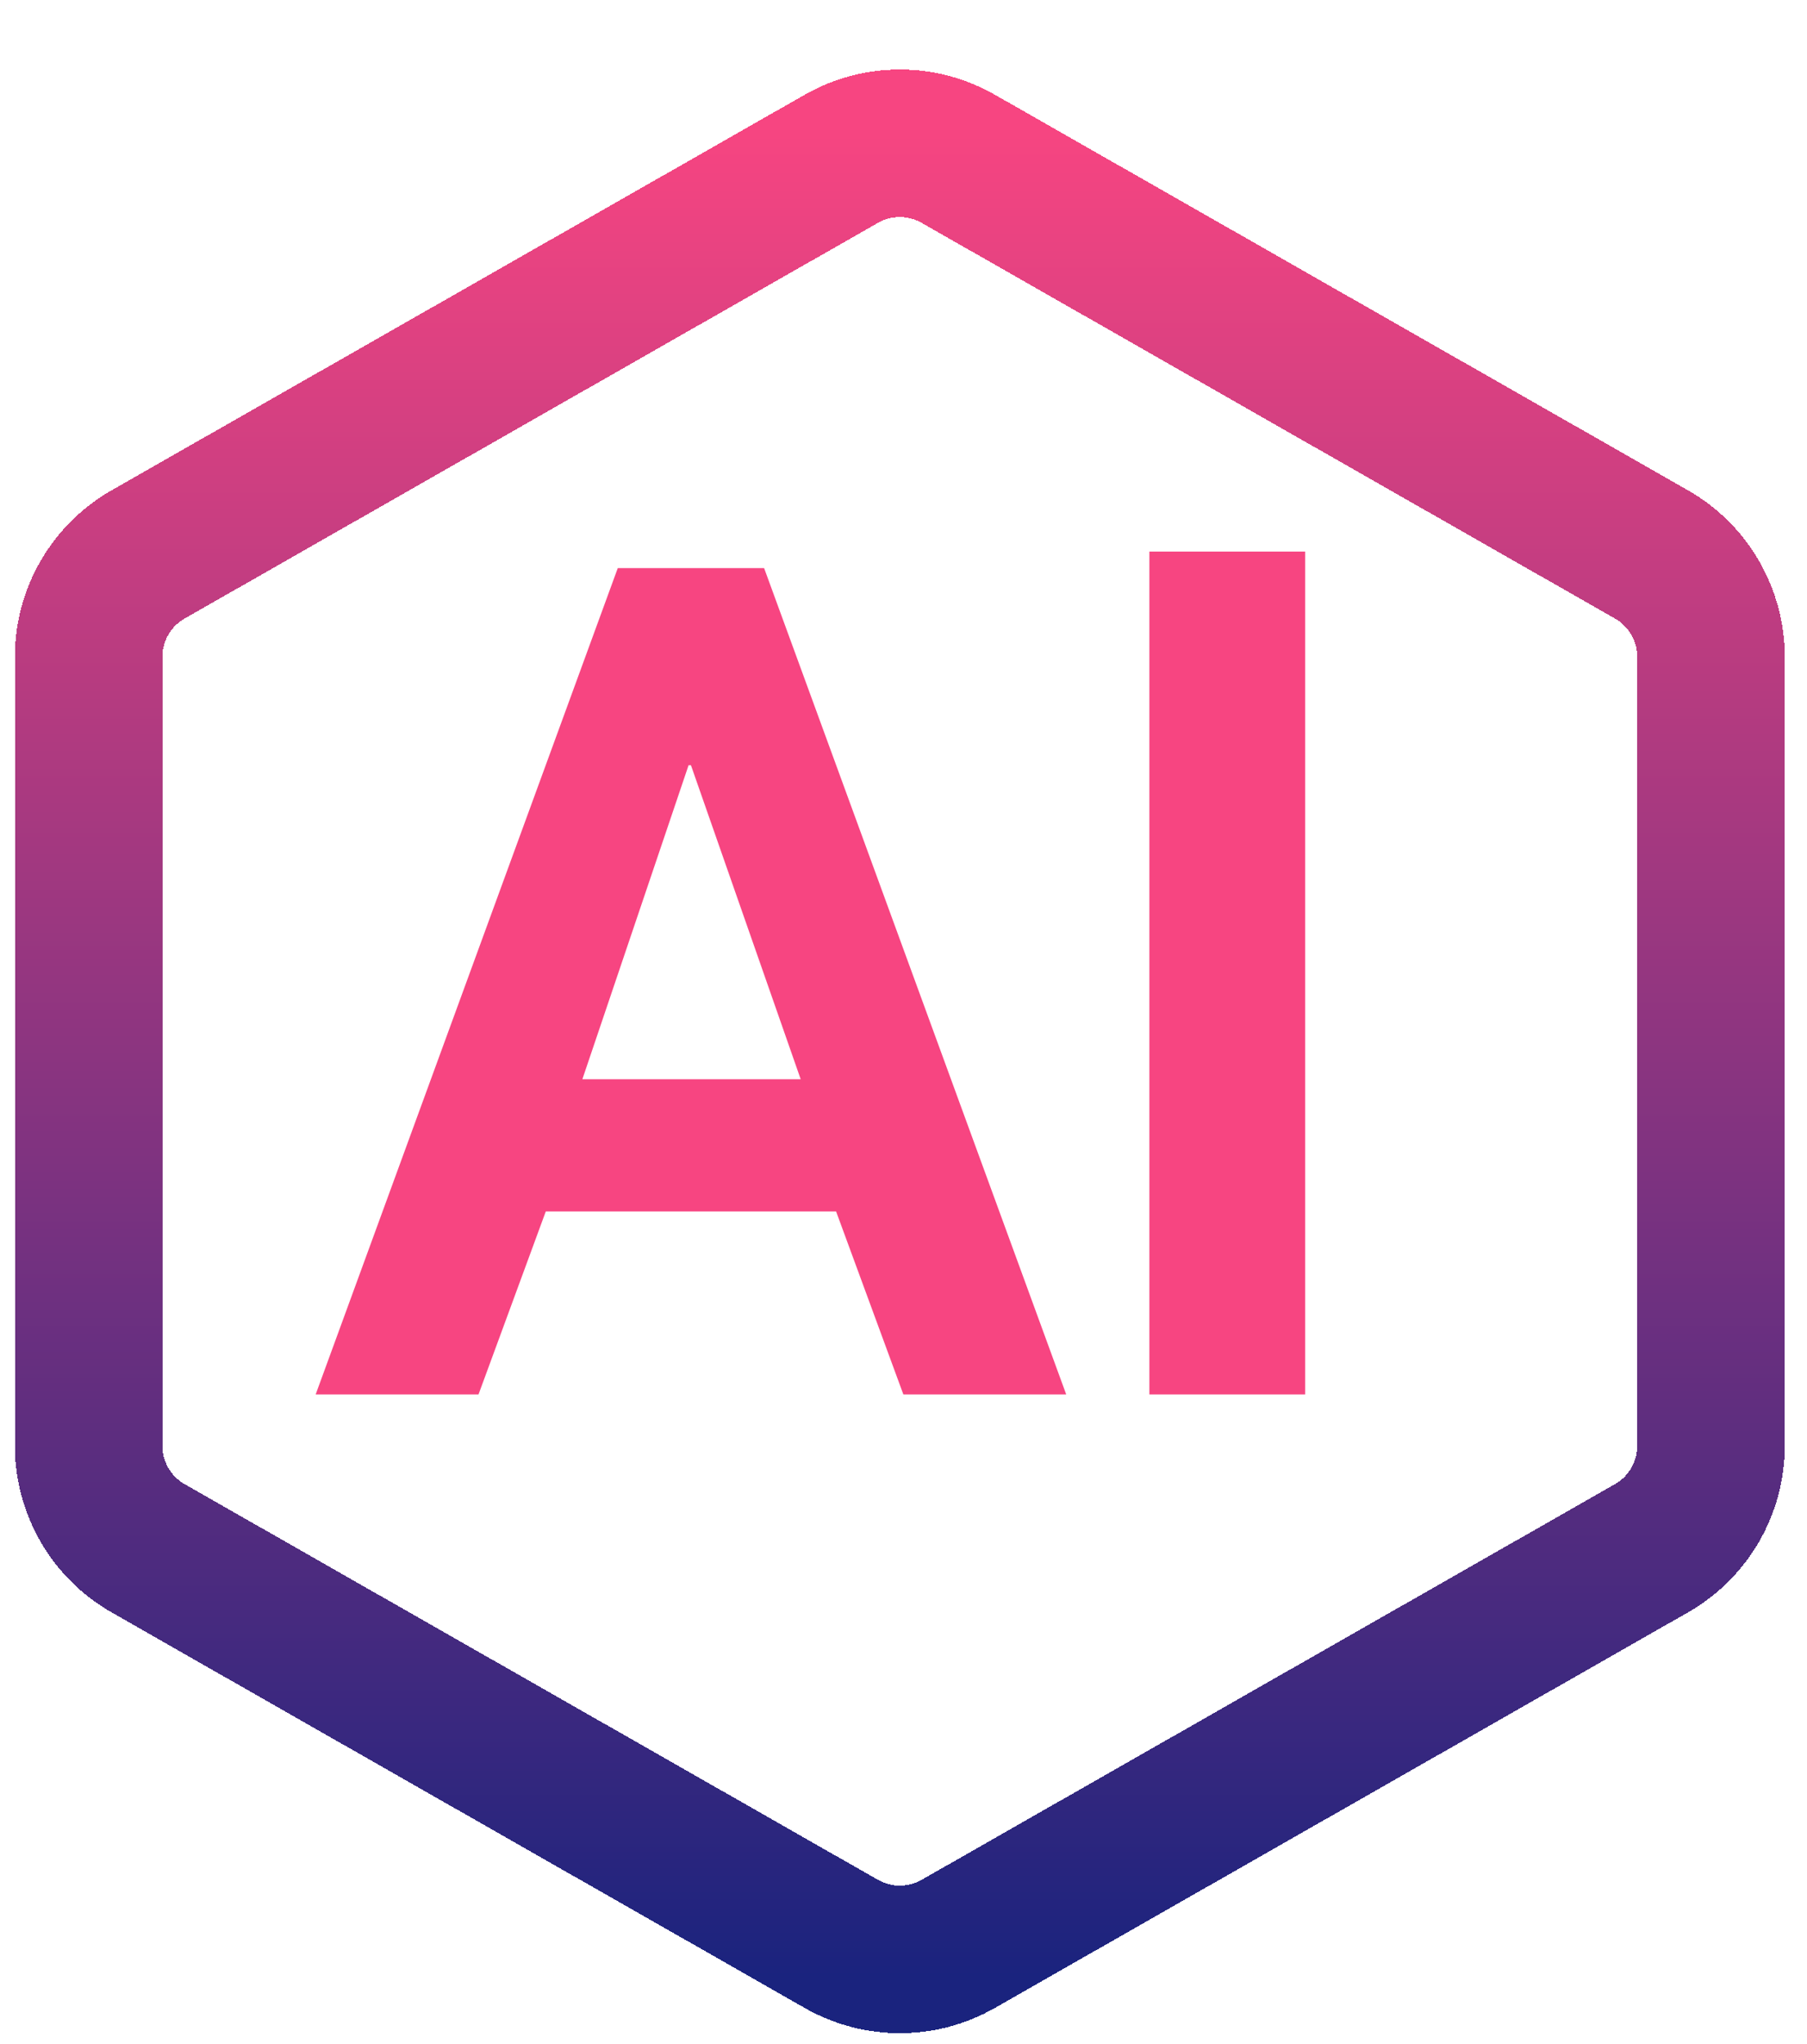 <svg width="245" height="277" viewBox="0 0 245 277" fill="none" xmlns="http://www.w3.org/2000/svg">
<g clip-path="url(#clip0_183_145)">
<g filter="url(#filter0_d_183_145)">
<path d="M114.071 17.524C118.985 14.72 125.015 14.72 129.929 17.524L223.914 71.145C228.905 73.992 231.985 79.297 231.985 85.042V191.958C231.985 197.703 228.905 203.008 223.914 205.855L129.929 259.476C125.015 262.28 118.985 262.28 114.071 259.476L20.086 205.855C15.095 203.008 12.015 197.703 12.015 191.958V85.042C12.015 79.297 15.095 73.992 20.086 71.145L114.071 17.524Z" stroke="url(#paint0_linear_183_145)" stroke-width="20" shape-rendering="crispEdges"/>
</g>
<path d="M83.76 77H103.6L144.56 189H122.48L113.36 164.2H74L64.88 189H42.8L83.76 77ZM108.56 146.28L93.68 103.72H93.36L78.96 146.28H108.56ZM155.838 74.76H176.958V189H155.838V74.76Z" fill="#F74581"/>
</g>
<defs>
<filter id="filter0_d_183_145" x="-1.985" y="5.421" width="247.97" height="274.158" filterUnits="userSpaceOnUse" color-interpolation-filters="sRGB">
<feFlood flood-opacity="0" result="BackgroundImageFix"/>
<feColorMatrix in="SourceAlpha" type="matrix" values="0 0 0 0 0 0 0 0 0 0 0 0 0 0 0 0 0 0 127 0" result="hardAlpha"/>
<feOffset dy="4"/>
<feGaussianBlur stdDeviation="2"/>
<feComposite in2="hardAlpha" operator="out"/>
<feColorMatrix type="matrix" values="0 0 0 0 0 0 0 0 0 0 0 0 0 0 0 0 0 0 0.25 0"/>
<feBlend mode="normal" in2="BackgroundImageFix" result="effect1_dropShadow_183_145"/>
<feBlend mode="normal" in="SourceGraphic" in2="effect1_dropShadow_183_145" result="shape"/>
</filter>
<linearGradient id="paint0_linear_183_145" x1="122" y1="13" x2="122" y2="264" gradientUnits="userSpaceOnUse">
<stop stop-color="#F74581"/>
<stop offset="0.55" stop-color="#813380"/>
<stop offset="1" stop-color="#1A237E"/>
</linearGradient>
<clipPath id="clip0_183_145">
<rect width="245" height="277" fill="white"/>
</clipPath>
</defs>
</svg>
